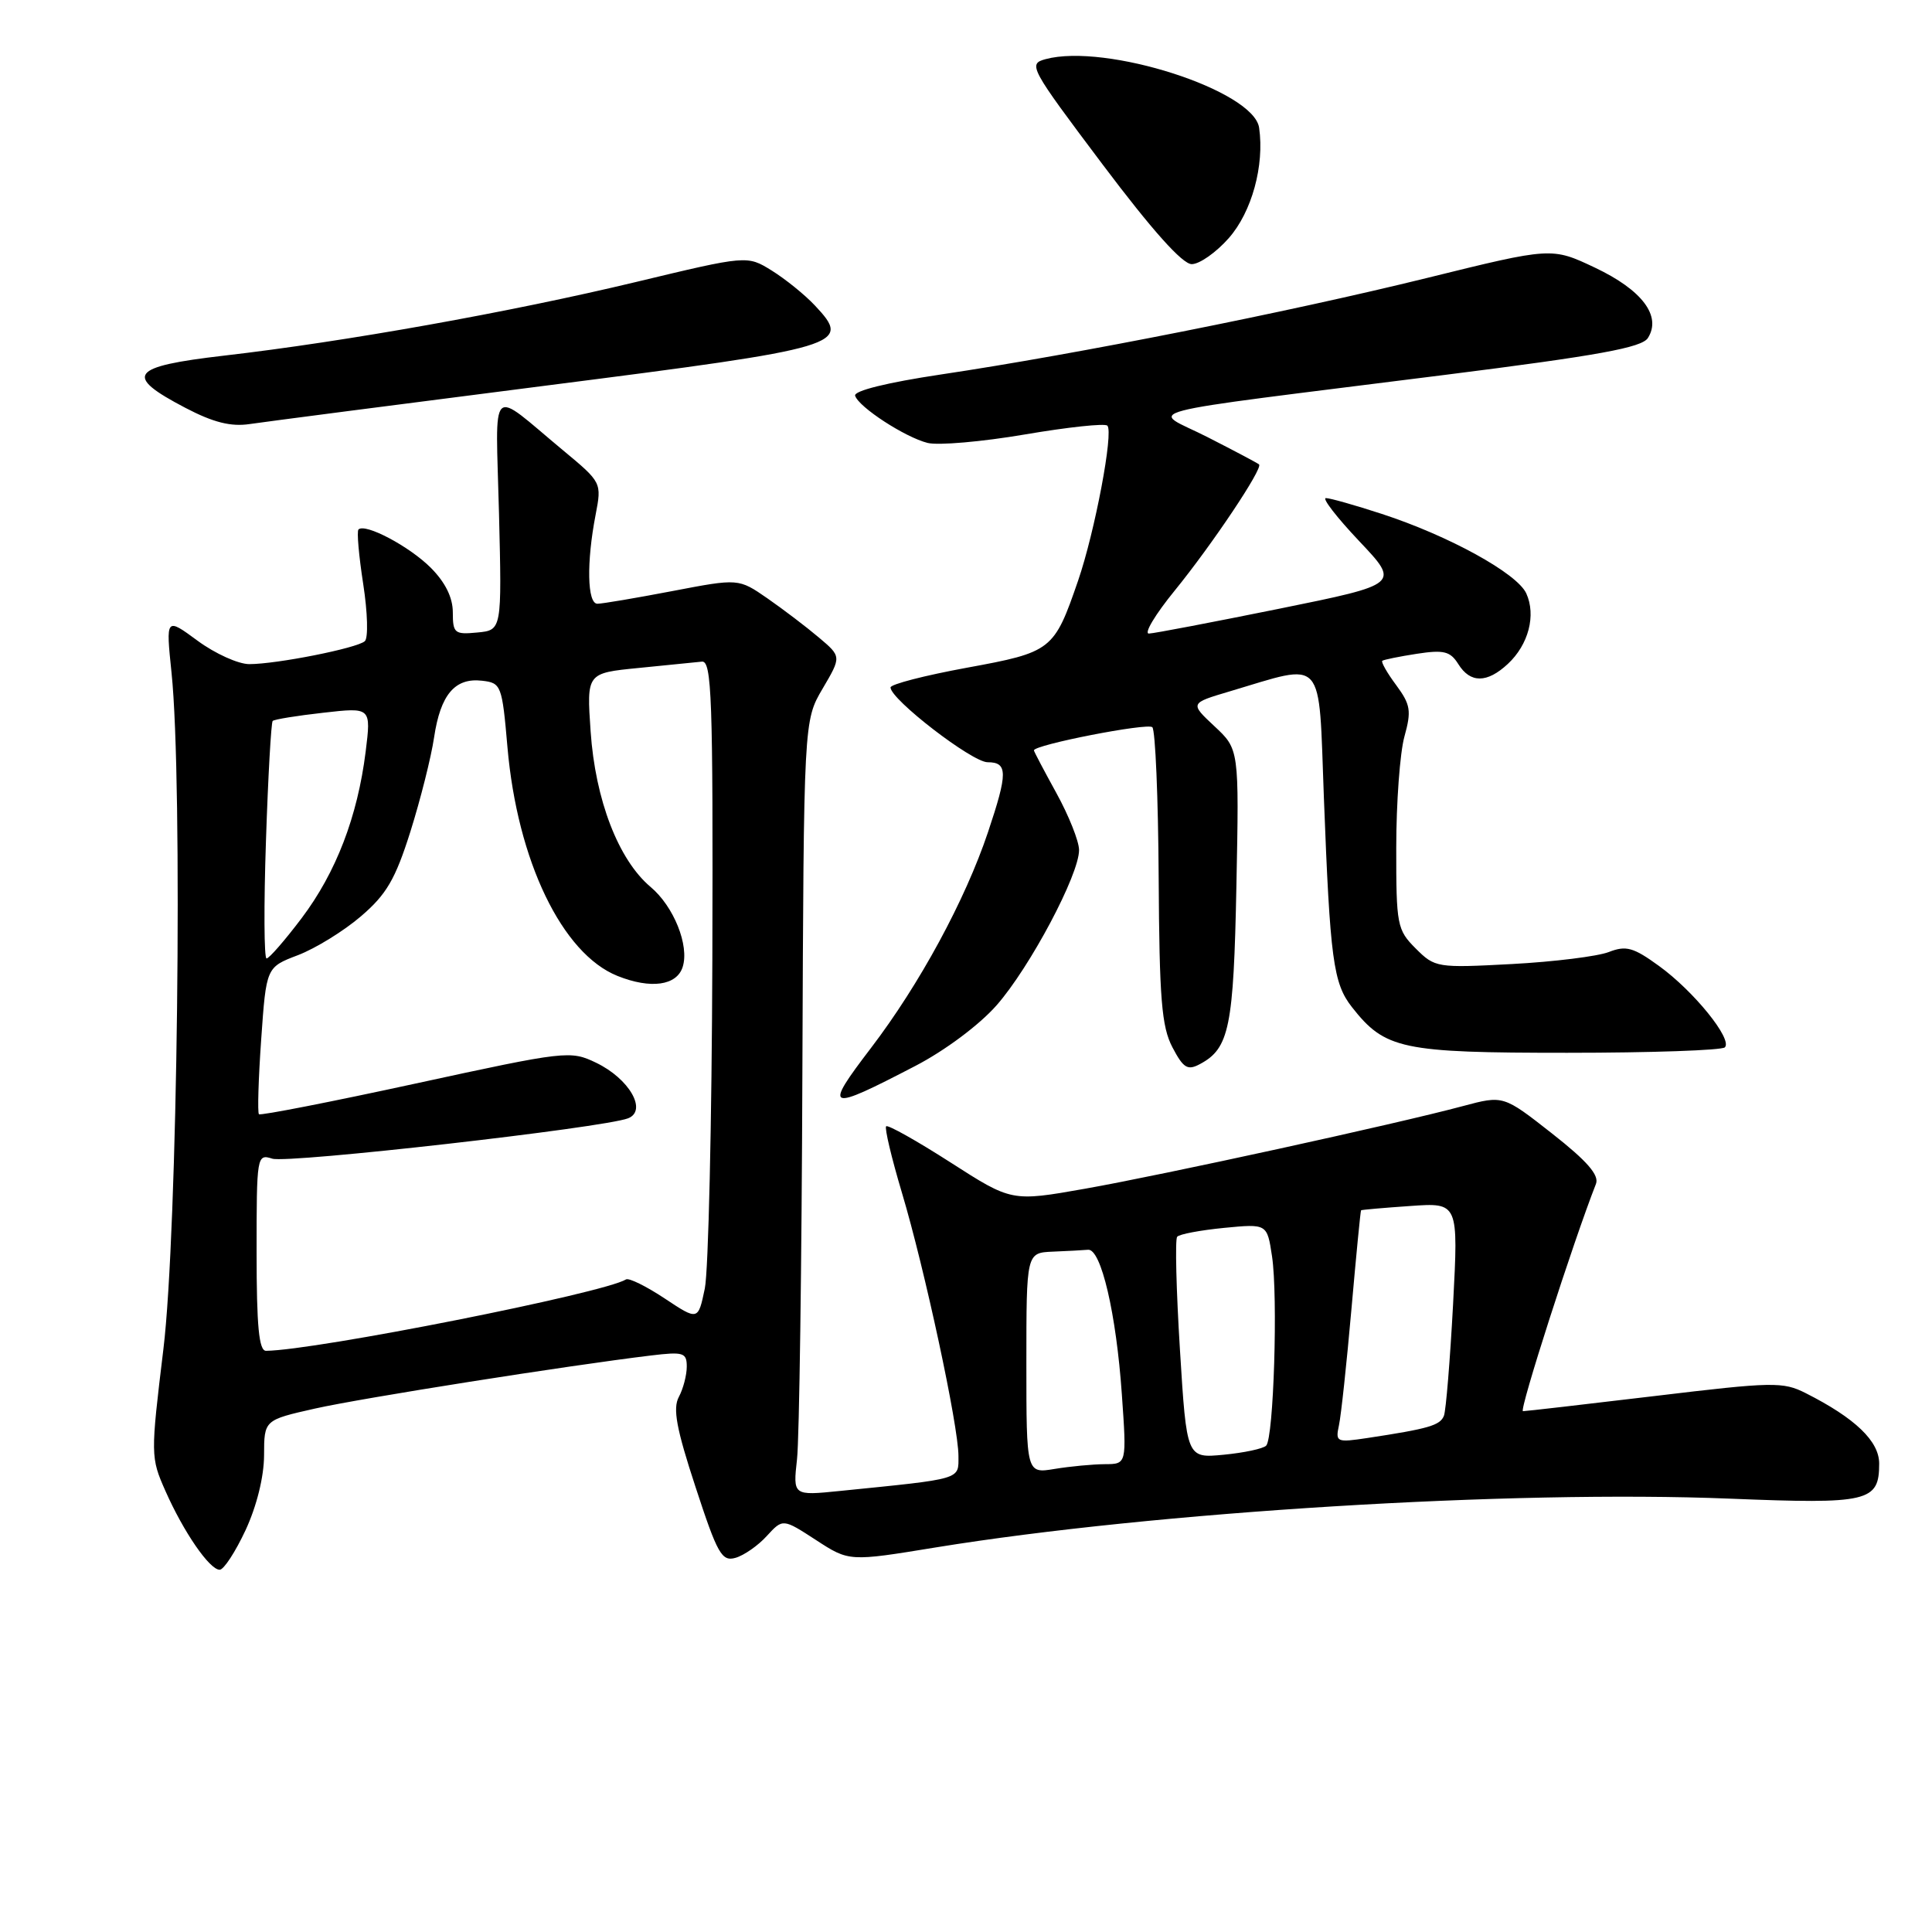 <?xml version="1.0" encoding="UTF-8" standalone="no"?>
<!DOCTYPE svg PUBLIC "-//W3C//DTD SVG 1.1//EN" "http://www.w3.org/Graphics/SVG/1.1/DTD/svg11.dtd" >
<svg xmlns="http://www.w3.org/2000/svg" xmlns:xlink="http://www.w3.org/1999/xlink" version="1.1" viewBox="0 0 256 256">
 <g >
 <path fill="currentColor"
d=" M 32.54 202.75 C 34.02 199.56 34.98 195.67 34.99 192.83 C 35.00 188.16 35.00 188.16 41.75 186.64 C 47.99 185.24 75.23 180.94 86.25 179.61 C 90.56 179.09 91.00 179.23 91.00 181.08 C 91.00 182.21 90.53 184.02 89.95 185.10 C 89.13 186.63 89.62 189.30 92.16 197.03 C 95.07 205.93 95.64 206.94 97.46 206.42 C 98.58 206.10 100.45 204.80 101.61 203.52 C 103.73 201.21 103.73 201.21 108.12 204.06 C 112.51 206.92 112.51 206.92 124.00 205.04 C 153.04 200.32 200.35 197.41 229.24 198.58 C 247.62 199.32 249.00 199.00 249.00 193.93 C 249.00 190.96 245.82 187.91 239.27 184.60 C 236.25 183.07 234.91 183.10 219.27 184.98 C 210.04 186.08 202.18 186.99 201.80 186.99 C 201.24 187.00 208.47 164.51 211.47 156.88 C 211.93 155.72 210.32 153.86 205.66 150.20 C 199.20 145.13 199.20 145.13 193.85 146.56 C 185.02 148.93 154.18 155.67 143.78 157.51 C 134.05 159.23 134.05 159.23 125.95 154.03 C 121.49 151.17 117.65 149.01 117.42 149.24 C 117.19 149.47 118.13 153.42 119.50 158.01 C 122.53 168.13 127.00 188.94 127.00 192.92 C 127.00 196.10 127.64 195.91 111.29 197.56 C 105.07 198.19 105.07 198.19 105.61 193.34 C 105.91 190.68 106.23 167.57 106.32 142.00 C 106.50 95.50 106.50 95.50 109.00 91.25 C 111.50 87.00 111.50 87.00 108.50 84.47 C 106.85 83.07 103.78 80.74 101.68 79.28 C 97.86 76.64 97.86 76.64 89.09 78.32 C 84.27 79.24 79.80 80.00 79.16 80.00 C 77.81 80.00 77.70 74.52 78.92 68.22 C 79.74 63.95 79.73 63.92 74.62 59.68 C 64.67 51.41 65.68 50.43 66.12 68.02 C 66.50 83.50 66.50 83.50 63.25 83.81 C 60.24 84.10 60.00 83.91 60.00 81.14 C 60.00 79.17 59.00 77.16 57.08 75.23 C 54.24 72.39 48.38 69.29 47.50 70.16 C 47.26 70.40 47.55 73.66 48.13 77.40 C 48.71 81.15 48.81 84.55 48.34 84.96 C 47.31 85.89 36.65 88.00 33.03 88.00 C 31.58 88.00 28.50 86.61 26.18 84.90 C 21.97 81.80 21.97 81.80 22.73 89.15 C 24.24 103.64 23.53 163.36 21.65 178.77 C 19.95 192.81 19.95 193.11 21.92 197.56 C 24.33 203.01 27.77 208.00 29.11 208.00 C 29.65 208.00 31.19 205.64 32.54 202.75 Z  M 121.29 141.24 C 125.22 139.20 129.76 135.81 132.05 133.21 C 136.47 128.18 143.01 115.87 142.98 112.62 C 142.97 111.45 141.62 108.07 139.98 105.09 C 138.34 102.11 137.00 99.57 137.00 99.43 C 137.00 98.69 152.08 95.75 152.69 96.36 C 153.09 96.76 153.47 105.73 153.53 116.29 C 153.62 132.34 153.92 136.04 155.35 138.77 C 156.81 141.55 157.36 141.88 159.01 140.99 C 162.89 138.92 163.46 136.11 163.83 117.39 C 164.19 99.28 164.19 99.28 160.92 96.23 C 157.66 93.18 157.66 93.18 162.91 91.62 C 175.71 87.82 174.70 86.68 175.42 105.66 C 176.24 127.15 176.66 130.29 179.14 133.45 C 183.53 139.04 185.72 139.50 207.66 139.50 C 218.76 139.50 228.16 139.17 228.55 138.78 C 229.61 137.72 224.43 131.32 219.82 127.99 C 216.42 125.52 215.46 125.26 213.17 126.15 C 211.70 126.72 205.93 127.44 200.34 127.74 C 190.41 128.27 190.13 128.22 187.59 125.68 C 185.12 123.21 185.00 122.58 185.01 112.30 C 185.01 106.36 185.50 99.75 186.09 97.61 C 187.04 94.19 186.91 93.37 185.00 90.78 C 183.80 89.17 182.98 87.72 183.16 87.56 C 183.35 87.41 185.41 86.99 187.74 86.63 C 191.31 86.08 192.17 86.30 193.23 87.99 C 194.82 90.55 197.04 90.54 199.80 87.97 C 202.54 85.42 203.56 81.52 202.24 78.63 C 201.03 75.97 191.98 70.99 183.08 68.09 C 179.56 66.94 176.23 66.00 175.69 66.00 C 175.15 66.00 177.14 68.57 180.10 71.70 C 185.50 77.41 185.50 77.41 169.50 80.66 C 160.70 82.44 152.93 83.93 152.24 83.95 C 151.54 83.98 153.08 81.41 155.66 78.25 C 160.63 72.14 167.39 62.03 166.83 61.54 C 166.65 61.37 163.57 59.74 160.00 57.92 C 152.46 54.07 148.51 55.10 191.42 49.68 C 211.81 47.11 217.56 46.06 218.36 44.78 C 220.19 41.88 217.59 38.43 211.37 35.48 C 205.61 32.75 205.61 32.75 189.05 36.84 C 170.67 41.37 142.59 46.95 124.68 49.62 C 117.54 50.69 113.09 51.79 113.31 52.44 C 113.80 53.96 119.93 57.94 122.91 58.69 C 124.31 59.04 130.10 58.54 135.79 57.57 C 141.48 56.60 146.40 56.07 146.73 56.40 C 147.58 57.24 145.08 70.45 142.86 76.92 C 139.67 86.19 139.39 86.41 128.10 88.48 C 122.54 89.50 118.00 90.67 118.00 91.09 C 118.00 92.67 128.81 101.00 130.86 101.00 C 133.55 101.00 133.55 102.41 130.91 110.28 C 127.89 119.28 121.85 130.42 115.42 138.85 C 109.06 147.18 109.52 147.36 121.29 141.24 Z  M 72.39 51.09 C 111.92 46.04 112.92 45.74 107.98 40.48 C 106.64 39.05 104.06 36.97 102.26 35.85 C 99.00 33.83 99.00 33.83 84.25 37.37 C 67.62 41.36 45.75 45.27 29.71 47.12 C 17.20 48.57 16.33 49.74 24.58 54.05 C 28.27 55.98 30.60 56.56 33.08 56.19 C 34.96 55.91 52.65 53.61 72.39 51.09 Z  M 162.83 31.54 C 165.87 28.08 167.56 21.94 166.84 16.93 C 166.13 11.98 146.51 5.68 138.53 7.84 C 136.19 8.48 136.46 8.97 146.07 21.75 C 152.66 30.51 156.67 35.00 157.91 35.00 C 158.95 35.00 161.16 33.44 162.83 31.54 Z  M 136.00 180.63 C 136.00 166.00 136.00 166.00 139.50 165.85 C 141.43 165.77 143.53 165.66 144.18 165.60 C 145.90 165.46 147.91 174.07 148.65 184.75 C 149.30 194.00 149.30 194.00 146.40 194.01 C 144.81 194.02 141.81 194.30 139.75 194.64 C 136.00 195.26 136.00 195.26 136.00 180.63 Z  M 156.35 178.87 C 155.86 170.96 155.69 164.22 155.98 163.88 C 156.26 163.53 159.07 163.01 162.20 162.70 C 167.90 162.15 167.90 162.15 168.55 166.47 C 169.35 171.80 168.77 190.57 167.77 191.56 C 167.37 191.96 164.84 192.50 162.14 192.76 C 157.24 193.23 157.24 193.23 156.35 178.87 Z  M 177.42 188.85 C 177.70 187.56 178.44 180.65 179.07 173.50 C 179.70 166.35 180.27 160.44 180.35 160.37 C 180.43 160.30 183.37 160.04 186.88 159.80 C 193.25 159.35 193.25 159.35 192.54 172.83 C 192.14 180.23 191.60 186.88 191.33 187.59 C 190.83 188.87 189.33 189.31 181.21 190.54 C 177.09 191.16 176.94 191.09 177.42 188.85 Z  M 34.00 165.93 C 34.00 153.14 34.04 152.88 36.08 153.53 C 38.18 154.19 79.99 149.44 83.23 148.18 C 85.81 147.16 83.38 142.93 78.99 140.82 C 75.58 139.18 75.02 139.24 55.09 143.57 C 43.86 146.01 34.51 147.84 34.31 147.64 C 34.11 147.44 34.24 142.97 34.61 137.72 C 35.28 128.16 35.28 128.16 39.49 126.56 C 41.81 125.67 45.56 123.36 47.82 121.42 C 51.21 118.52 52.38 116.52 54.38 110.19 C 55.71 105.96 57.13 100.34 57.52 97.70 C 58.37 92.03 60.28 89.78 63.88 90.20 C 66.41 90.49 66.53 90.79 67.24 99.00 C 68.55 114.06 74.48 126.38 81.83 129.32 C 86.23 131.08 89.68 130.60 90.46 128.12 C 91.36 125.29 89.28 120.10 86.20 117.52 C 81.94 113.93 78.88 105.99 78.26 96.91 C 77.73 89.19 77.73 89.19 84.61 88.51 C 88.40 88.14 92.17 87.76 93.00 87.67 C 94.31 87.52 94.49 92.44 94.39 127.00 C 94.32 148.72 93.87 168.41 93.39 170.74 C 92.50 174.99 92.50 174.99 88.07 172.05 C 85.63 170.43 83.33 169.30 82.95 169.53 C 79.99 171.36 41.80 178.93 35.25 178.99 C 34.31 179.00 34.00 175.73 34.00 165.93 Z  M 35.24 111.45 C 35.52 102.90 35.93 95.74 36.13 95.53 C 36.34 95.32 39.36 94.83 42.85 94.44 C 49.18 93.72 49.18 93.72 48.45 99.61 C 47.37 108.22 44.53 115.61 39.97 121.66 C 37.75 124.60 35.66 127.00 35.32 127.00 C 34.99 127.00 34.95 120.00 35.24 111.45 Z "/>
</g>
</svg>